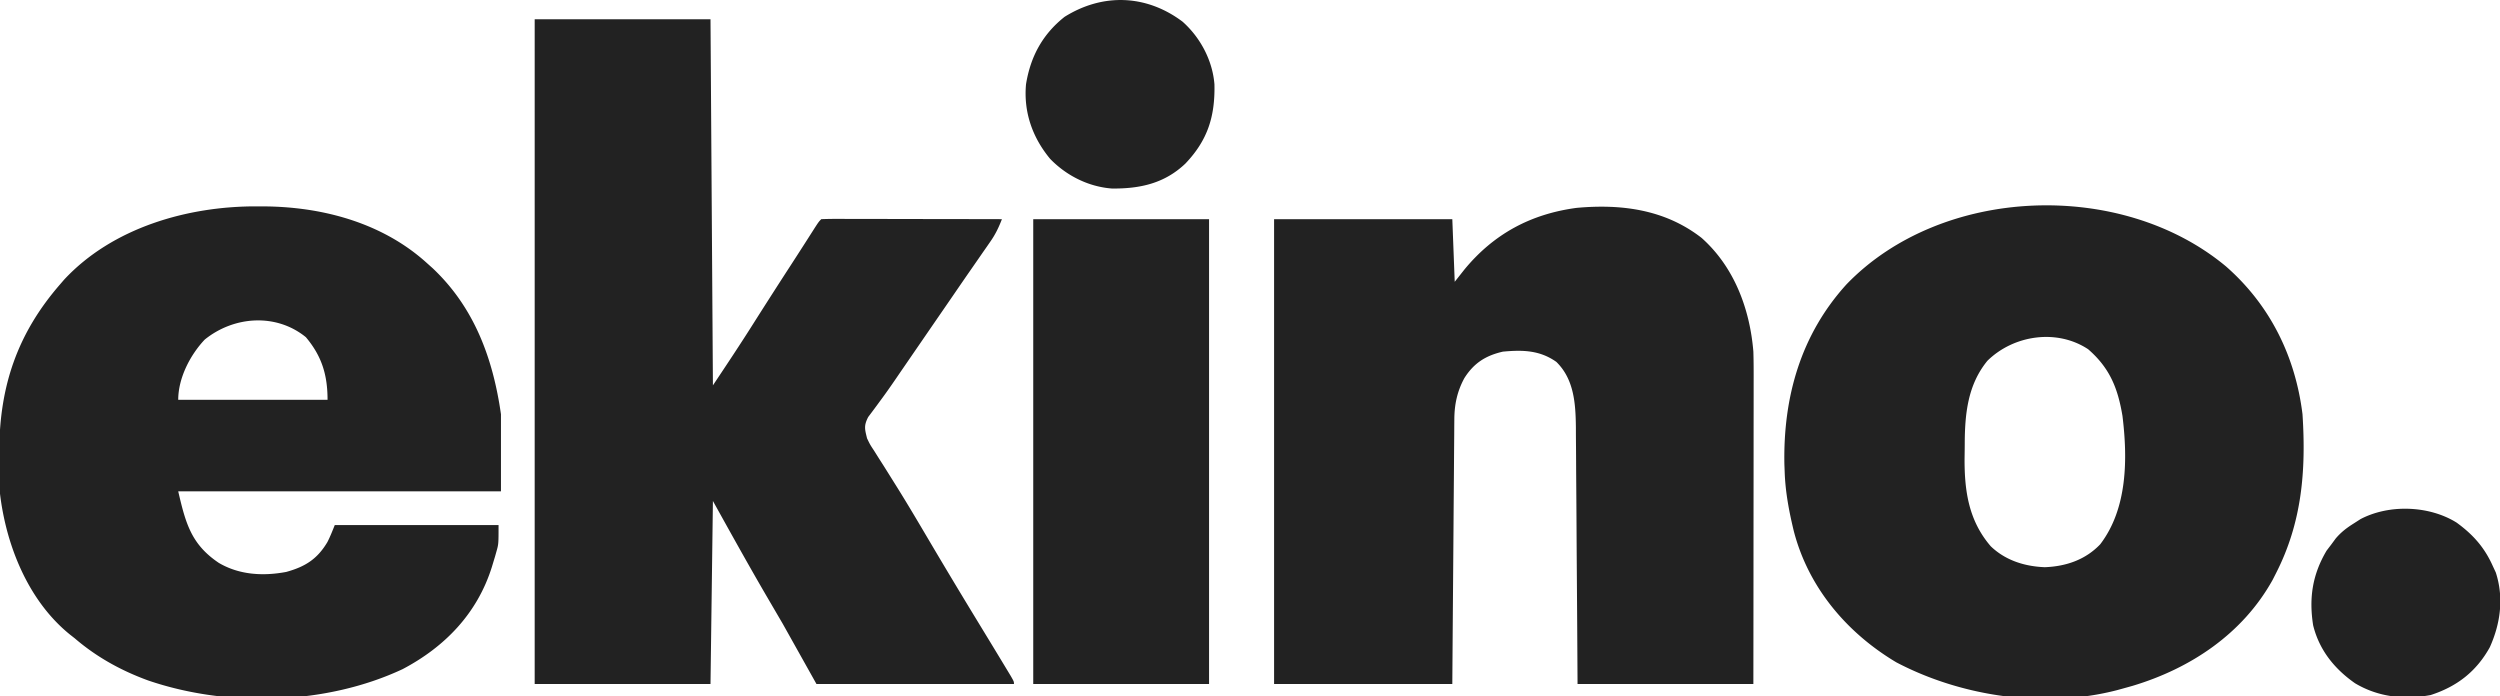 <svg xmlns="http://www.w3.org/2000/svg" width="1038" height="289"><path d="M222 8h73l1 152c5.727-8.59 11.431-17.15 16.938-25.875a2648.919 2648.919 0 0 1 15.511-24.188c1.74-2.682 3.472-5.37 5.196-8.062l1.268-1.98c.788-1.232 1.574-2.463 2.36-3.696C339.89 92.11 339.89 92.11 341 91c2.343-.095 4.655-.126 6.998-.114h2.217c2.43 0 4.86.009 7.289.016l5.04.005c4.43.003 8.861.013 13.292.024 4.517.01 9.035.015 13.553.02 8.87.01 17.74.028 26.611.049-1.29 3.318-2.62 6.156-4.652 9.082l-1.587 2.3-1.699 2.43-1.76 2.547a2867.194 2867.194 0 0 1-3.586 5.17c-2.46 3.543-4.9 7.101-7.341 10.659l-2.695 3.917a26251.067 26251.067 0 0 0-10.922 15.883c-1.86 2.706-3.72 5.411-5.578 8.117l-1.41 2.05a1465.97 1465.97 0 0 0-2.76 4.034c-2.191 3.208-4.414 6.38-6.737 9.495l-1.29 1.763a485.768 485.768 0 0 1-3.499 4.686c-1.863 3.6-1.442 4.985-.484 8.867 1.253 2.615 1.253 2.615 2.93 5.148.62.989 1.24 1.978 1.88 2.996l2.065 3.231a2421.43 2421.43 0 0 1 4.402 7.031l1.164 1.858c4.455 7.13 8.724 14.37 12.997 21.611a2808.25 2808.25 0 0 0 19.76 32.952l5.013 8.235c2.458 4.037 4.91 8.078 7.351 12.125l2.067 3.418C421 283 421 283 421 284h-82l-14-25-6.938-11.875C310.527 234.187 303.272 221.088 296 208l-1 76h-73V8zM706.5 98.777c13.517 12.018 20.048 29.478 21.5 47.223.138 4.526.126 9.049.114 13.576v4.082c0 3.673-.006 7.346-.013 11.02-.006 3.846-.006 7.692-.008 11.538-.003 7.275-.01 14.549-.021 21.823-.013 9.836-.019 19.672-.024 29.509-.01 15.484-.03 30.968-.048 46.452h-73l-.148-24.805c-.04-5.856-.081-11.713-.124-17.569-.056-7.58-.108-15.159-.15-22.738-.036-6.646-.083-13.292-.136-19.938-.019-2.532-.034-5.064-.045-7.595-.017-3.555-.046-7.109-.078-10.663l-.007-3.15c-.112-9.892-.715-20.047-8.125-27.292-6.897-4.87-13.998-5.01-22.187-4.25-7.179 1.64-12.052 4.765-16 11-2.943 5.434-4.111 10.827-4.158 16.967l-.03 2.953-.017 3.204-.03 3.401a6034 6034 0 0 0-.081 11.12l-.063 7.713c-.05 6.074-.095 12.147-.138 18.221-.055 7.596-.116 15.19-.176 22.786-.109 13.545-.207 27.09-.307 40.635h-74V91h74l1 26 4-5.063c12.188-14.803 27.535-23.073 46.578-25.624 18.694-1.708 36.755.67 51.922 12.464zM106.75 85.688l3.708.014c23.958.31 48.378 6.963 66.542 23.298l2.672 2.39C196.949 127.714 204.686 148.8 208 172v32H74c3.094 13.409 5.468 22.043 16.813 29.688 8.526 5.039 18.4 5.588 28.035 3.777 7.857-2.169 12.873-5.325 17.074-12.367 1.179-2.294 2.12-4.704 3.078-7.098h68c0 7.895 0 7.895-.883 11.016l-.589 2.085-.653 2.149-.685 2.262c-6.06 19.198-19.435 33.037-37.002 42.3-31.782 14.893-72.558 16.016-105.633 4.73C50.315 278.451 40.093 272.814 31 265l-2.004-1.57C11.723 249.435 2.574 226.553 0 205c-.293-5.253-.341-10.491-.313-15.75l.007-2.143C-.175 160.254 7.237 138.414 25 118l1.566-1.82c20.14-21.704 51.462-30.63 80.184-30.493zM85 141c-6.066 6.414-11 15.986-11 25h62c0-10.248-2.338-18.074-9-26-12.39-10.067-29.905-8.777-42 1zM924.313 110.688C942.55 126.707 953.03 147.968 956 172c1.517 23.494-.236 44.923-11 66l-1.398 2.754c-12.437 22.393-34.02 36.752-58.11 43.992-1.495.425-2.993.843-4.492 1.254l-1.972.543c-29.969 7.775-64.478 2.746-91.716-11.566-20.552-12.264-36.454-31.058-42.527-54.47C742.83 212.425 741.28 204.33 741 196l-.121-3.18c-.538-27.932 6.781-53.827 25.785-74.754 39.491-40.992 114.157-43.714 157.649-7.379zm-99.13 39.097c-8.244 10.063-9.387 22.204-9.423 34.695-.01 1.986-.041 3.972-.072 5.958-.055 13.59 1.772 25.813 10.87 36.37 6.114 5.88 14.089 8.367 22.442 8.692 8.809-.332 16.867-3.075 23-9.5 11.36-14.844 11.43-35.526 9.25-53.313-1.92-11.505-5.256-19.883-14.25-27.687-12.977-8.576-30.93-5.913-41.816 4.785zM429 91h73v193h-73V91zM491 9c7.4 6.578 12.458 16.111 13.238 26.031.286 13.373-2.83 23.194-12.05 32.871-8.668 8.266-18.866 10.484-30.516 10.375-9.724-.734-18.87-5.323-25.645-12.312C428.675 57.114 424.955 46.548 426 35c1.844-11.455 6.83-20.733 16-28 15.848-9.925 33.965-9.308 49 2zM1020 217c6.824 4.962 11.563 10.297 15 18l1.25 2.688c3.386 10.438 1.98 21.126-2.469 31.023-5.604 10.12-13.665 16.343-24.57 19.867-10.895 2.08-21.875.818-31.414-4.898-8.57-5.986-14.85-13.8-17.379-24.035-1.8-11.395-.282-21.125 5.582-31.02l2-2.625 1.793-2.434c2.32-2.697 4.516-4.363 7.52-6.254l2.738-1.761c11.95-6.284 28.558-5.664 39.949 1.449z" fill="#222"/></svg>